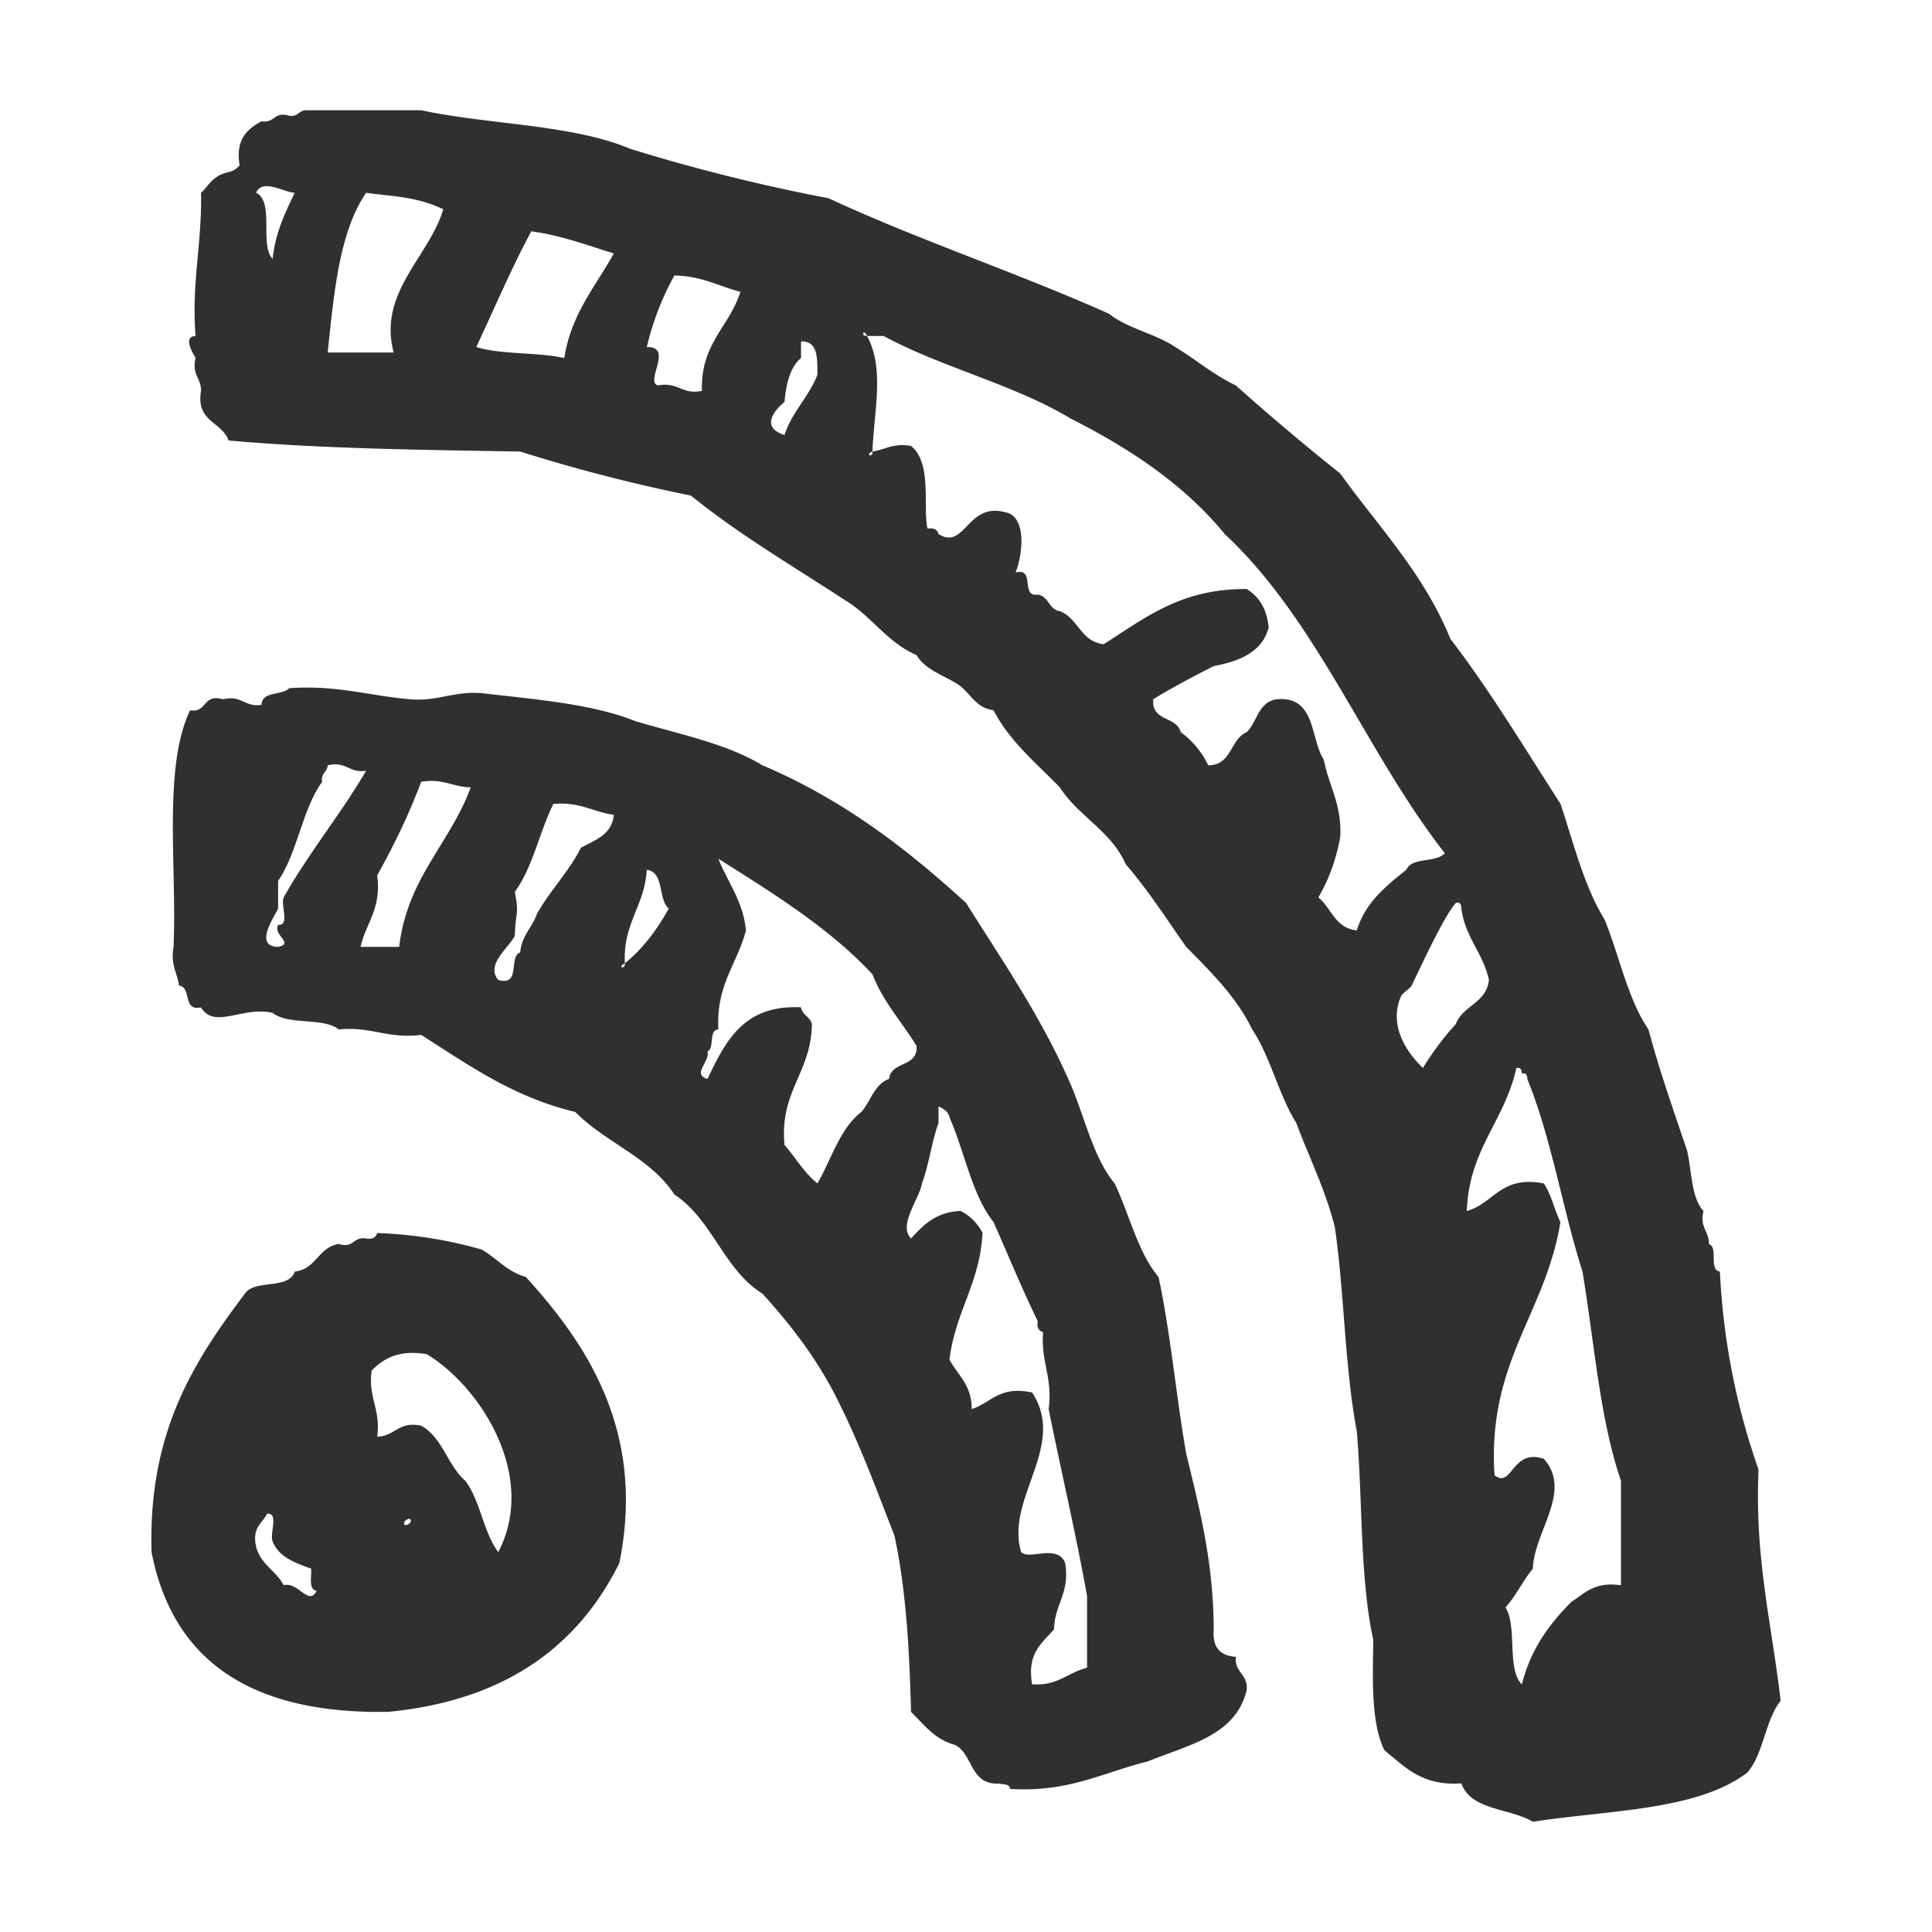 <svg width="18" height="18" viewBox="0 0 18 18" fill="none" xmlns="http://www.w3.org/2000/svg"><path fill-rule="evenodd" clip-rule="evenodd" d="M4.642 14.46c-.139-.184-.167-.481-.308-.665-.165-.142-.211-.404-.41-.512-.214-.045-.242.099-.41.102.036-.258-.087-.358-.051-.616.11-.112.249-.195.512-.153.508.307 1.035 1.141.667 1.845zm-.872-.254c-.026-.027.037-.066.051-.052.028.027-.036.066-.05.052zm-1.127.563c-.07-.135-.217-.195-.257-.36-.04-.177.057-.216.103-.306.111-.009.023.18.05.255.057.15.21.202.36.257.004.081-.025.197.051.205-.072.15-.176-.09-.307-.05zm1.846-3.127a4.028 4.028 0 00-.975-.154c-.011.04-.042.06-.103.051-.123-.021-.111.094-.255.051-.192.03-.21.236-.41.257-.053.17-.374.071-.463.204-.47.624-.904 1.285-.871 2.41.201 1.031.951 1.51 2.205 1.488 1.074-.104 1.762-.597 2.153-1.386.253-1.24-.321-2.06-.871-2.666-.174-.048-.27-.174-.41-.255zm5.64 3.896c-.18.043-.274.172-.513.154-.051-.29.094-.384.204-.512.005-.236.149-.331.104-.617-.072-.184-.333-.024-.41-.102-.151-.5.43-.989.102-1.487-.306-.067-.383.098-.563.154.001-.225-.13-.317-.207-.46.053-.445.283-.71.308-1.18a.456.456 0 00-.205-.206c-.229.01-.347.131-.461.257-.123-.127.077-.365.102-.514.065-.173.09-.388.154-.563v-.154c.046.023.092.046.102.102.142.321.207.718.41.975.137.308.266.624.412.923-.01.06.01.092.05.103-.022.28.091.421.052.717.117.583.252 1.149.358 1.744v.666zm-1.846-5.486c-.137.05-.17.206-.257.307-.203.156-.278.44-.41.666-.124-.097-.203-.239-.307-.358-.047-.508.251-.671.255-1.128-.018-.068-.09-.08-.101-.154-.54-.027-.705.322-.872.668-.15-.045.03-.167 0-.257.07-.032.007-.197.102-.206-.023-.416.177-.61.257-.923-.029-.278-.17-.445-.257-.666.513.324 1.032.643 1.436 1.077.1.259.274.443.41.666.016.204-.237.138-.256.309zM5.822 8.976c.004.062-.075.032 0 0-.02-.377.184-.533.204-.872.167.022.102.275.205.36-.109.199-.24.372-.41.512zm-.41-1.077c-.116.229-.288.397-.41.617-.044.127-.142.2-.155.357-.113.041.01.318-.205.257-.118-.143.09-.29.154-.41.008-.235.043-.2 0-.41.166-.227.23-.556.359-.82.244-.022.37.074.564.102-.018.186-.175.234-.308.307zm-1.693.923h-.36c.05-.225.197-.353.155-.666.153-.275.293-.56.41-.872.207-.035.293.05.462.051-.193.525-.592.844-.667 1.487zm-1.076-.46c-.029.074.06.263-.052.255-.049.097.154.171 0 .205-.234-.005-.028-.29 0-.358v-.257c.181-.264.224-.664.41-.923-.014-.083.049-.088.052-.154.178-.04.197.076.358.051-.24.41-.534.764-.768 1.18zm8.665 6.82c-.002-.633-.134-1.131-.257-1.642-.094-.538-.145-1.12-.257-1.642-.194-.232-.27-.581-.409-.872-.2-.242-.276-.611-.41-.923-.268-.62-.632-1.145-.974-1.69-.554-.507-1.153-.968-1.898-1.283-.328-.2-.771-.289-1.18-.41-.39-.157-.893-.2-1.383-.256-.297-.041-.439.074-.719.051-.377-.032-.685-.135-1.127-.103-.065.071-.252.022-.257.155-.161.024-.18-.093-.359-.052-.191-.055-.145.128-.307.103-.254.531-.122 1.451-.154 2.204-.03.167.035.24.051.36.121.016.03.242.205.204.129.207.38-.013.667.05.14.118.474.04.616.155.303-.03.456.09.768.051.44.279.858.58 1.436.718.28.285.702.427.923.769.352.229.461.702.82.923.277.305.529.634.718 1.026.194.388.35.813.513 1.231.115.539.14 1.127.154 1.641.122.117.22.257.41.307.17.086.137.375.41.36.04.01.1.001.103.05.547.034.87-.155 1.282-.256.374-.154.822-.238.922-.666.014-.151-.115-.158-.101-.309-.146-.009-.22-.088-.206-.255zm3.794-.412c-.243-.037-.337.073-.461.154-.206.206-.38.44-.462.77-.144-.148-.04-.541-.153-.718.098-.107.161-.248.255-.36.011-.347.372-.721.103-1.024-.3-.103-.294.283-.46.152-.068-1.058.476-1.504.614-2.358-.056-.115-.085-.257-.154-.36-.404-.078-.464.186-.718.257.02-.578.355-.841.461-1.332.044-.01.05.02.052.051.044-.01.05.02.051.052.223.545.328 1.21.514 1.794.11.658.161 1.375.358 1.948v.974zm-1.538-5.23a2.728 2.728 0 00-.307.41c-.173-.166-.315-.412-.205-.666.014-.033.088-.076.1-.102.095-.195.298-.64.412-.77.044-.01.05.02.051.052.036.271.202.413.257.666-.023.217-.243.236-.308.41zm-.923-.872c-.202-.02-.236-.207-.358-.307.094-.16.165-.347.204-.565.015-.305-.107-.473-.153-.717-.12-.188-.08-.535-.36-.564-.251-.028-.246.199-.36.307-.155.067-.136.308-.357.308A.824.824 0 0011 6.821c-.037-.15-.277-.098-.255-.307.18-.11.37-.21.563-.308.243-.046.45-.131.512-.358-.016-.172-.088-.289-.205-.36-.62-.005-.954.277-1.333.514-.216-.025-.235-.243-.409-.308-.104-.016-.1-.14-.205-.154-.163.024-.02-.255-.206-.206.066-.165.11-.531-.103-.563-.347-.09-.37.358-.615.205-.01-.04-.043-.06-.102-.051-.047-.188.047-.61-.154-.77-.167-.03-.24.035-.36.052.007.062-.074.03 0 0 .017-.393.114-.774-.05-1.077-.062.005-.032-.074 0 0h.154c.543.294 1.221.454 1.742.769.558.282 1.06.617 1.437 1.077.866.808 1.315 2.034 2.05 2.973-.08.092-.308.034-.358.154-.191.153-.38.303-.462.564zM7.309 4.053c-.205-.065-.124-.205 0-.308.016-.172.052-.323.154-.41v-.154c.158-.005.152.155.153.309-.08.209-.236.345-.307.563zm-.77-.411c-.19.037-.22-.087-.41-.051-.123-.036.15-.362-.103-.358.06-.25.148-.47.257-.666.253.003.412.099.615.152-.102.326-.373.482-.358.923zm-1.282-.306c-.251-.057-.586-.03-.82-.103.17-.36.327-.734.513-1.078.287.04.52.13.769.206-.17.308-.396.56-.462.975zm-1.589-.052h-.615c.059-.556.108-1.123.358-1.488.238.035.467.032.719.154-.133.445-.611.776-.462 1.334zM2.54 2.412c-.125-.132.02-.531-.154-.616.06-.138.268 0 .36 0-.089.186-.18.37-.206.616zm13.844 11.28a6.457 6.457 0 01-.36-1.845c-.106-.014-.013-.226-.102-.257.002-.12-.088-.15-.051-.308-.116-.124-.108-.37-.153-.563-.126-.372-.255-.737-.36-1.129-.194-.283-.27-.686-.409-1.024-.19-.308-.287-.707-.41-1.077-.336-.52-.656-1.055-1.027-1.538-.246-.608-.668-1.042-1.026-1.54a22.684 22.684 0 01-.972-.82c-.21-.1-.374-.243-.565-.358-.183-.124-.445-.172-.615-.309-.849-.38-1.774-.687-2.615-1.077a17.122 17.122 0 01-1.846-.46c-.54-.229-1.316-.224-1.949-.36H2.848c-.066.003-.072.065-.154.051-.145-.042-.133.073-.257.052-.133.072-.244.166-.205.41-.063.079-.127.052-.205.103-.08.054-.084.087-.154.153.01.473-.09.834-.051 1.334-.127.007-.015.174 0 .206-.037.155.053.186.051.306-.05.29.194.285.257.462.863.077 1.792.087 2.717.103a15.45 15.45 0 001.59.41c.444.36.95.657 1.435.974.246.147.393.395.667.512.077.13.23.18.359.257.135.07.176.234.358.257.153.292.397.492.617.717.172.27.48.408.615.718.207.238.38.51.563.769.229.234.464.46.615.769.172.257.246.61.411.872.12.324.271.618.36.974.088.611.092 1.31.204 1.898.055.647.028 1.373.154 1.947-.007.383-.02.773.103 1.026.19.152.349.335.717.308.089.254.454.23.666.358.71-.11 1.537-.103 2-.46.151-.176.164-.486.309-.667-.081-.705-.244-1.329-.206-2.154z" fill="#303030"/></svg>